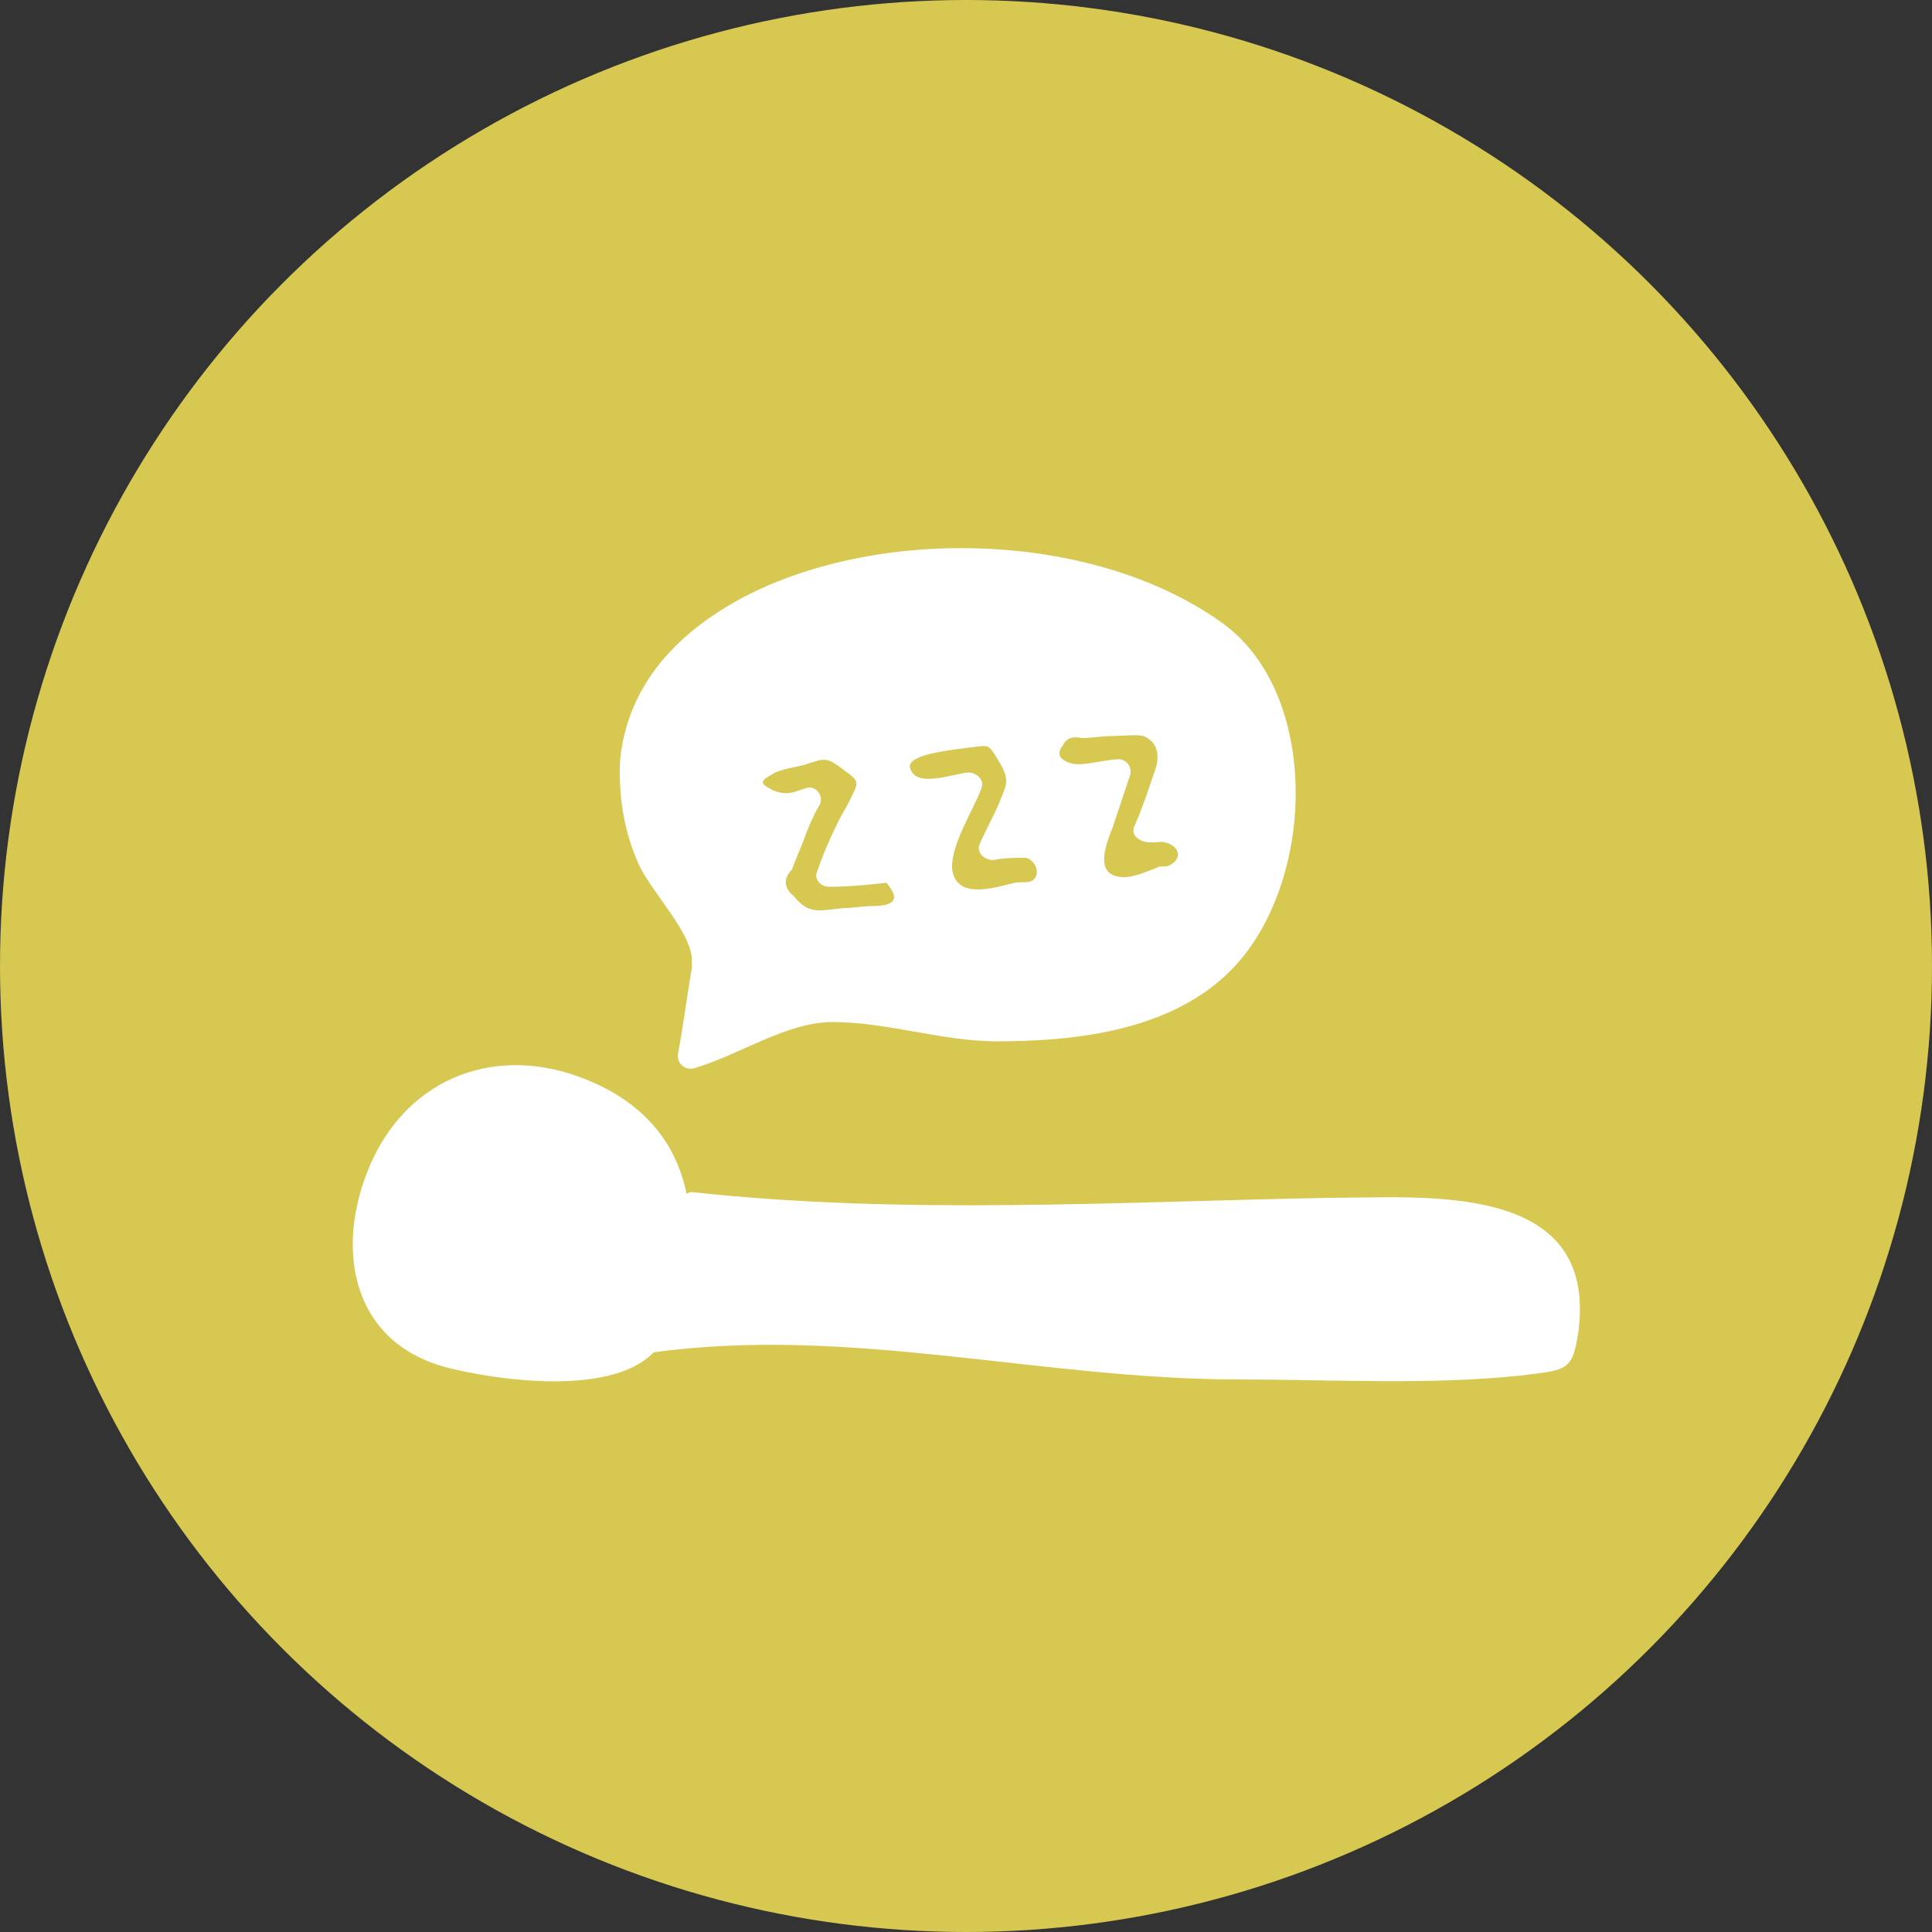 <?xml version="1.0" encoding="utf-8"?>
<!-- Generator: Adobe Illustrator 19.2.1, SVG Export Plug-In . SVG Version: 6.00 Build 0)  -->
<svg version="1.1" xmlns="http://www.w3.org/2000/svg" xmlns:xlink="http://www.w3.org/1999/xlink" x="0px" y="0px"
	 viewBox="0 0 100 100" style="enable-background:new 0 0 100 100;" xml:space="preserve">
<rect x="0" y="0" width="100" height="100" fill="#333333" stroke="none"/>
<style type="text/css">
	.st0{fill:#7DB942;}
	.st1{fill:#E8DC4E;}
	.st2{fill:#4293B7;}
	.st3{fill:#D1C3C3;}
	.st4{fill:#E33D3D;}
	.st5{fill:#EFEFEF;}
	.st6{fill:#333232;}
	.st7{fill:#D7C851;}
	.st8{fill:#875BA6;}
	.st9{fill:#E57C4D;}
	.st10{fill:#FFFFFF;}
	.st11{fill:#FFFFFF;stroke:#FFFFFF;stroke-width:5;stroke-linecap:round;stroke-linejoin:round;stroke-miterlimit:10;}
	.st12{fill:none;stroke:#4293B7;stroke-width:3;stroke-miterlimit:10;}
</style>
<g id="Layer_2">
</g>
<g id="Layer_1">
	<circle class="st7" cx="50" cy="50" r="50"/>
	<g>
		<path class="st10" d="M34.4,68c0.5-1.7,1.1-3.4,0.9-5.2c-0.3-3.2-3-5.8-6.1-6.7c-2-0.6-4.2-0.6-6.1,0.4c-2,1.1-3.3,3.3-3.9,5.5
			c-0.6,2-0.6,4.4,0.7,6.1c0.9,1.2,2.4,1.9,3.9,2.2c1.5,0.3,3,0.3,4.5,0.3c1.3,0.1,2.7,0.2,3.9-0.3c1.2-0.5,2.2-1.8,1.9-3"/>
		<g>
			<path class="st10" d="M35,68.2c1.6-5.1,0.8-10.1-4.6-12.3c-4.6-1.9-9.2-0.2-11.2,4.3c-1.9,4.3-1.1,9.3,4,10.6
				c3.2,0.8,11.9,2,11.5-3.5c-0.1-0.8-1.3-0.8-1.3,0c0.3,4.3-10.2,2.6-11.8,1.5c-3.2-2.2-2.2-6.9-0.3-9.6c2.3-3.4,6.9-3.5,10.1-1.4
				c3.8,2.5,3.7,6.2,2.5,10.1C33.5,68.6,34.7,69,35,68.2L35,68.2z"/>
		</g>
	</g>
	<g>
		<path class="st10" d="M35.8,62.5C49,64,62.3,62.6,75.5,62.7c0.8,0,1.7,0,2.5,0.3c1.2,0.5,2.1,1.5,2.6,2.7c0.5,1.2,0.6,2.5,0.6,3.8
			c0,0.2,0,0.3-0.1,0.5c-0.1,0.2-0.4,0.2-0.6,0.3c-2.3,0.4-4.7,0.4-7.1,0.4c-3.7,0-7.3,0-11,0c-1.6,0-3.2,0-4.8-0.1
			c-1.4-0.1-2.9-0.4-4.3-0.6c-6.4-1.1-13-1.6-19.5-0.6"/>
		<g>
			<path class="st10" d="M35.8,63.1c7.5,0.8,15.1,0.7,22.6,0.5c3.8-0.1,7.6-0.2,11.3-0.3c1.6,0,4.1-0.5,5.7,0
				c6.4,3.2,6.8,5.4,1.4,6.7c-0.9,0-1.8,0.1-2.7,0.1c-7.3,0.1-14.5,0.2-21.7-0.9c-6.3-1-12.6-1.3-18.9-0.4c-0.8,0.1-0.5,1.3,0.3,1.2
				c10.2-1.4,20.1,1.4,30.3,1.4c4.8,0,9.8,0.3,14.6-0.2c2.4-0.3,2.7-0.2,3-2.3c1-7.8-8-6.9-12.9-6.9c-11,0.2-22,0.9-33-0.3
				C35,61.8,35,63.1,35.8,63.1L35.8,63.1z"/>
		</g>
	</g>
	<g>
		<g>
			<path class="st10" d="M36.5,49.9c0.1-0.2,0.1-0.4,0.1-0.7c-0.1-0.2-0.2-0.4-0.3-0.5c-1.5-1.8-2.8-4-3.3-6.3
				c-0.5-2.3-0.2-4.9,1.1-6.9c0.8-1.3,2.1-2.4,3.4-3.2c5.4-3.5,12.4-3.8,18.7-2.3c3.3,0.8,6.6,2.1,8.8,4.7c0.4,0.4,0.7,0.9,0.9,1.4
				c0.2,0.6,0.3,1.3,0.3,1.9c0,2-0.1,4-0.4,6.1c-0.2,1.5-0.5,3.1-1.3,4.4c-1.3,2.3-3.9,3.6-6.4,4.3c-4.8,1.3-9.9,0.7-14.7-0.3
				c-0.6-0.1-1.3-0.2-1.9-0.1c-0.4,0.1-0.7,0.4-1.1,0.6c-1.4,0.9-3,1.5-4.6,1.9C36,53.6,36.2,51.1,36.5,49.9z M45.8,45
				c-1,0.1-2,0.1-2.9,0.2c0.3-0.8,0.7-1.6,1-2.4c0.4-0.9,1.3-2.1,1.1-3.1c-0.2-0.9-1-1.3-1.8-1.2c-1.3,0.3-2.4,0.8-3.7,1
				c-1.6,0.2-0.9,2.7,0.7,2.4c0.5-0.1,1.1-0.2,1.6-0.4c0,0,0,0,0,0c-0.2,0.5-0.4,1-0.6,1.4c-0.5,1.1-0.9,2.1-1.3,3.2
				c-0.3,0.8,0.5,1.6,1.2,1.6c1.6,0,3.2-0.1,4.8-0.2C47.4,47.4,47.4,44.9,45.8,45z M53.1,43.7c-0.6,0-1.2,0-1.7,0.1c0,0,0,0,0,0
				c0.5-1.5,1.7-3,1.6-4.5c-0.1-0.9-0.8-1.5-1.7-1.5c-1.2,0.1-2.5,0.4-3.7,0.4c-1.6,0-1.6,2.5,0,2.5c0.9,0,1.7-0.2,2.6-0.3
				c-0.1,0.2-0.1,0.4-0.2,0.4c-0.2,0.5-0.4,1-0.6,1.6c-0.4,0.9-0.8,2-0.7,3c0.1,0.6,0.3,1,0.9,1.2c0.5,0.2,0.9,0.1,1.4-0.1
				c0.7-0.3,1.4-0.4,2.2-0.4C54.7,46.2,54.7,43.7,53.1,43.7z M60.4,42.9c-0.4,0-0.8,0-1.1,0.1c0.2-0.5,0.4-1.1,0.5-1.6
				c0.3-0.9,0.9-1.9,0.6-2.8c-0.2-0.8-0.8-1.1-1.6-1.2c-1.2-0.1-2.5,0.1-3.7,0.1c-1.6,0-1.6,2.5,0,2.5c0.8,0,1.7-0.2,2.5-0.2
				c-0.2,0.6-0.4,1.3-0.6,1.9c-0.3,0.9-0.9,2.1-0.8,3.1c0.3,2.4,2.9,0.6,4.1,0.6C62,45.5,62,43,60.4,42.9z"/>
		</g>
		<g>
			<path class="st10" d="M37.1,49.9c0.1-1.9-1.8-3.4-2.6-5.1c-2.8-6,0.3-11,6-13.4c6.3-2.7,23.4-3,24.9,6.5
				c0.7,4.2-0.4,10.2-4.1,12.6c-3.6,2.4-8.4,2.4-12.5,2c-2.4-0.2-5.1-1.2-7.6-0.9c-1.3,0.2-3.3,2.8-4.4,2.1
				c-0.5-0.4,0.1-2.8,0.3-3.8c0.2-0.8-1.1-1.2-1.2-0.3c-0.3,1.6-0.5,3.3-0.8,4.9c-0.1,0.5,0.3,0.9,0.8,0.8c2.4-0.7,4.8-2.4,7.2-2.4
				c2.8,0,5.7,1,8.5,1c3.9,0,8.5-0.5,11.6-3.2c4.9-4.2,5.4-14.7,0-18.5c-6.6-4.7-17.6-5-24.7-1.3c-3.4,1.8-6,4.5-6.4,8.4
				C32,41.2,32.3,43,33,44.6c0.6,1.5,3,3.8,2.8,5.3C35.8,50.7,37.1,50.7,37.1,49.9z"/>
			<path class="st10" d="M60.4,42.2c-0.5,0-0.8,0-1.3,0.1c0.3,0.3,0.5,0.5,0.8,0.8c0.6-1.6,2.1-4.2,0.7-5.7
				c-0.4-0.5-1.1-0.7-1.7-0.7c-1.2-0.1-2.9-0.1-4,0.2c-1.1,0.3-1.8,1.4-1.4,2.6c0.6,1.7,2.9,1.1,4.2,1c-0.2-0.3-0.4-0.5-0.6-0.8
				c-0.5,1.7-2.1,4.2-1.2,6c0.6,1.3,1.9,1.1,3.1,0.8c1.1-0.3,2.7-0.2,3.2-1.5c0.4-1.2-0.3-2.4-1.6-2.6c-0.8-0.1-1.2,1.1-0.3,1.2
				c0.8,0.2,0.9,0.9,0.2,1.2c-0.1,0.1-0.5,0-0.6,0.1c-0.5,0.2-1.2,0.5-1.7,0.5c-1.6,0-1-1.6-0.6-2.6c0.3-0.9,0.6-1.8,0.9-2.7
				c0.1-0.4-0.2-0.8-0.6-0.8c-0.7,0-1.9,0.4-2.5,0.2c-0.6-0.2-0.7-0.5-0.4-0.9c0.2-0.4,0.5-0.5,1-0.4c0.5,0,1-0.1,1.5-0.1
				c0.5,0,1.3-0.1,1.7,0c0.9,0.4,0.8,1.3,0.5,2c-0.3,0.9-0.6,1.8-1,2.7c-0.2,0.5,0.4,0.8,0.8,0.8c0.3,0,0.6,0,1-0.1
				C61.3,43.5,61.3,42.2,60.4,42.2z"/>
			<path class="st10" d="M53.1,43.1c-0.6,0-1.3,0-1.9,0.2c0.3,0.3,0.5,0.5,0.8,0.8c0.7-1.7,2.6-4.2,1.2-6c-1.2-1.5-4.2-0.7-5.8-0.4
				c-1.2,0.2-2,1.3-1.6,2.5c0.6,1.9,3.1,1.2,4.5,0.9c-0.3-0.3-0.5-0.5-0.8-0.8c-0.6,1.7-2.1,3.9-1.4,5.8c0.6,1.7,2.2,1.3,3.5,1
				c1.3-0.3,3,0,3.3-1.8C55.1,44.1,54.3,43.2,53.1,43.1c-0.8-0.1-0.8,1.2,0,1.3c0.4,0.1,0.7,0.6,0.5,1c-0.2,0.4-0.8,0.2-1.1,0.3
				c-0.9,0.2-2.9,0.9-3.2-0.6c-0.2-1.2,1.1-3.2,1.5-4.3c0.2-0.5-0.4-0.9-0.8-0.8c-0.8,0.1-2.7,0.8-2.9-0.3c-0.1-0.7,2.4-0.9,3-1
				c1.1-0.1,1-0.3,1.6,0.7c0.6,1,0.4,1.2,0,2.2c-0.3,0.7-0.7,1.4-1,2.1c-0.2,0.5,0.4,0.9,0.8,0.8c0.5-0.1,1.1-0.1,1.6-0.1
				C53.9,44.3,53.9,43.1,53.1,43.1z"/>
			<path class="st10" d="M45.8,44.3c-1,0.1-2,0.1-2.9,0.2c0.2,0.3,0.4,0.5,0.6,0.8c0.6-1.4,1.4-2.7,1.9-4.1c0.3-0.8,0.5-1.6,0.1-2.4
				c-1-1.9-3.4-0.7-4.9-0.3c-1.3,0.4-3,0.6-2.6,2.5c0.5,1.9,2.5,1.5,3.9,1.1c-0.2-0.3-0.5-0.6-0.7-0.9C40.8,42,40.4,43,40,44
				c-0.4,0.9-1.1,2.1-0.7,3.2c0.8,1.8,3.7,1.1,5.2,1c1.3-0.1,2.9-0.1,3.2-1.8C47.8,45.2,47,44.4,45.8,44.3c-0.8,0-0.8,1.2,0,1.3
				c0.8,0.9,0.6,1.3-0.7,1.3c-0.5,0-0.9,0.1-1.4,0.1c-1.2,0.1-1.8,0.4-2.6-0.6C40.6,46,40.5,45.5,41,45c0.2-0.6,0.5-1.2,0.7-1.8
				c0.2-0.5,0.4-1,0.7-1.5c0.3-0.5-0.2-1.1-0.7-0.9c-0.6,0.2-1,0.4-1.7,0.1c-0.8-0.4-0.6-0.5,0.1-0.9c0.4-0.2,1.1-0.3,1.5-0.4
				c1-0.3,1.1-0.5,2,0.2c1,0.7,0.8,0.7,0.4,1.6c-0.2,0.4-0.4,0.7-0.6,1.1c-0.4,0.8-0.8,1.7-1.1,2.6c-0.2,0.4,0.2,0.8,0.6,0.8
				c1,0,2-0.1,2.9-0.2C46.7,45.6,46.7,44.3,45.8,44.3z"/>
		</g>
	</g>
</g>
</svg>
